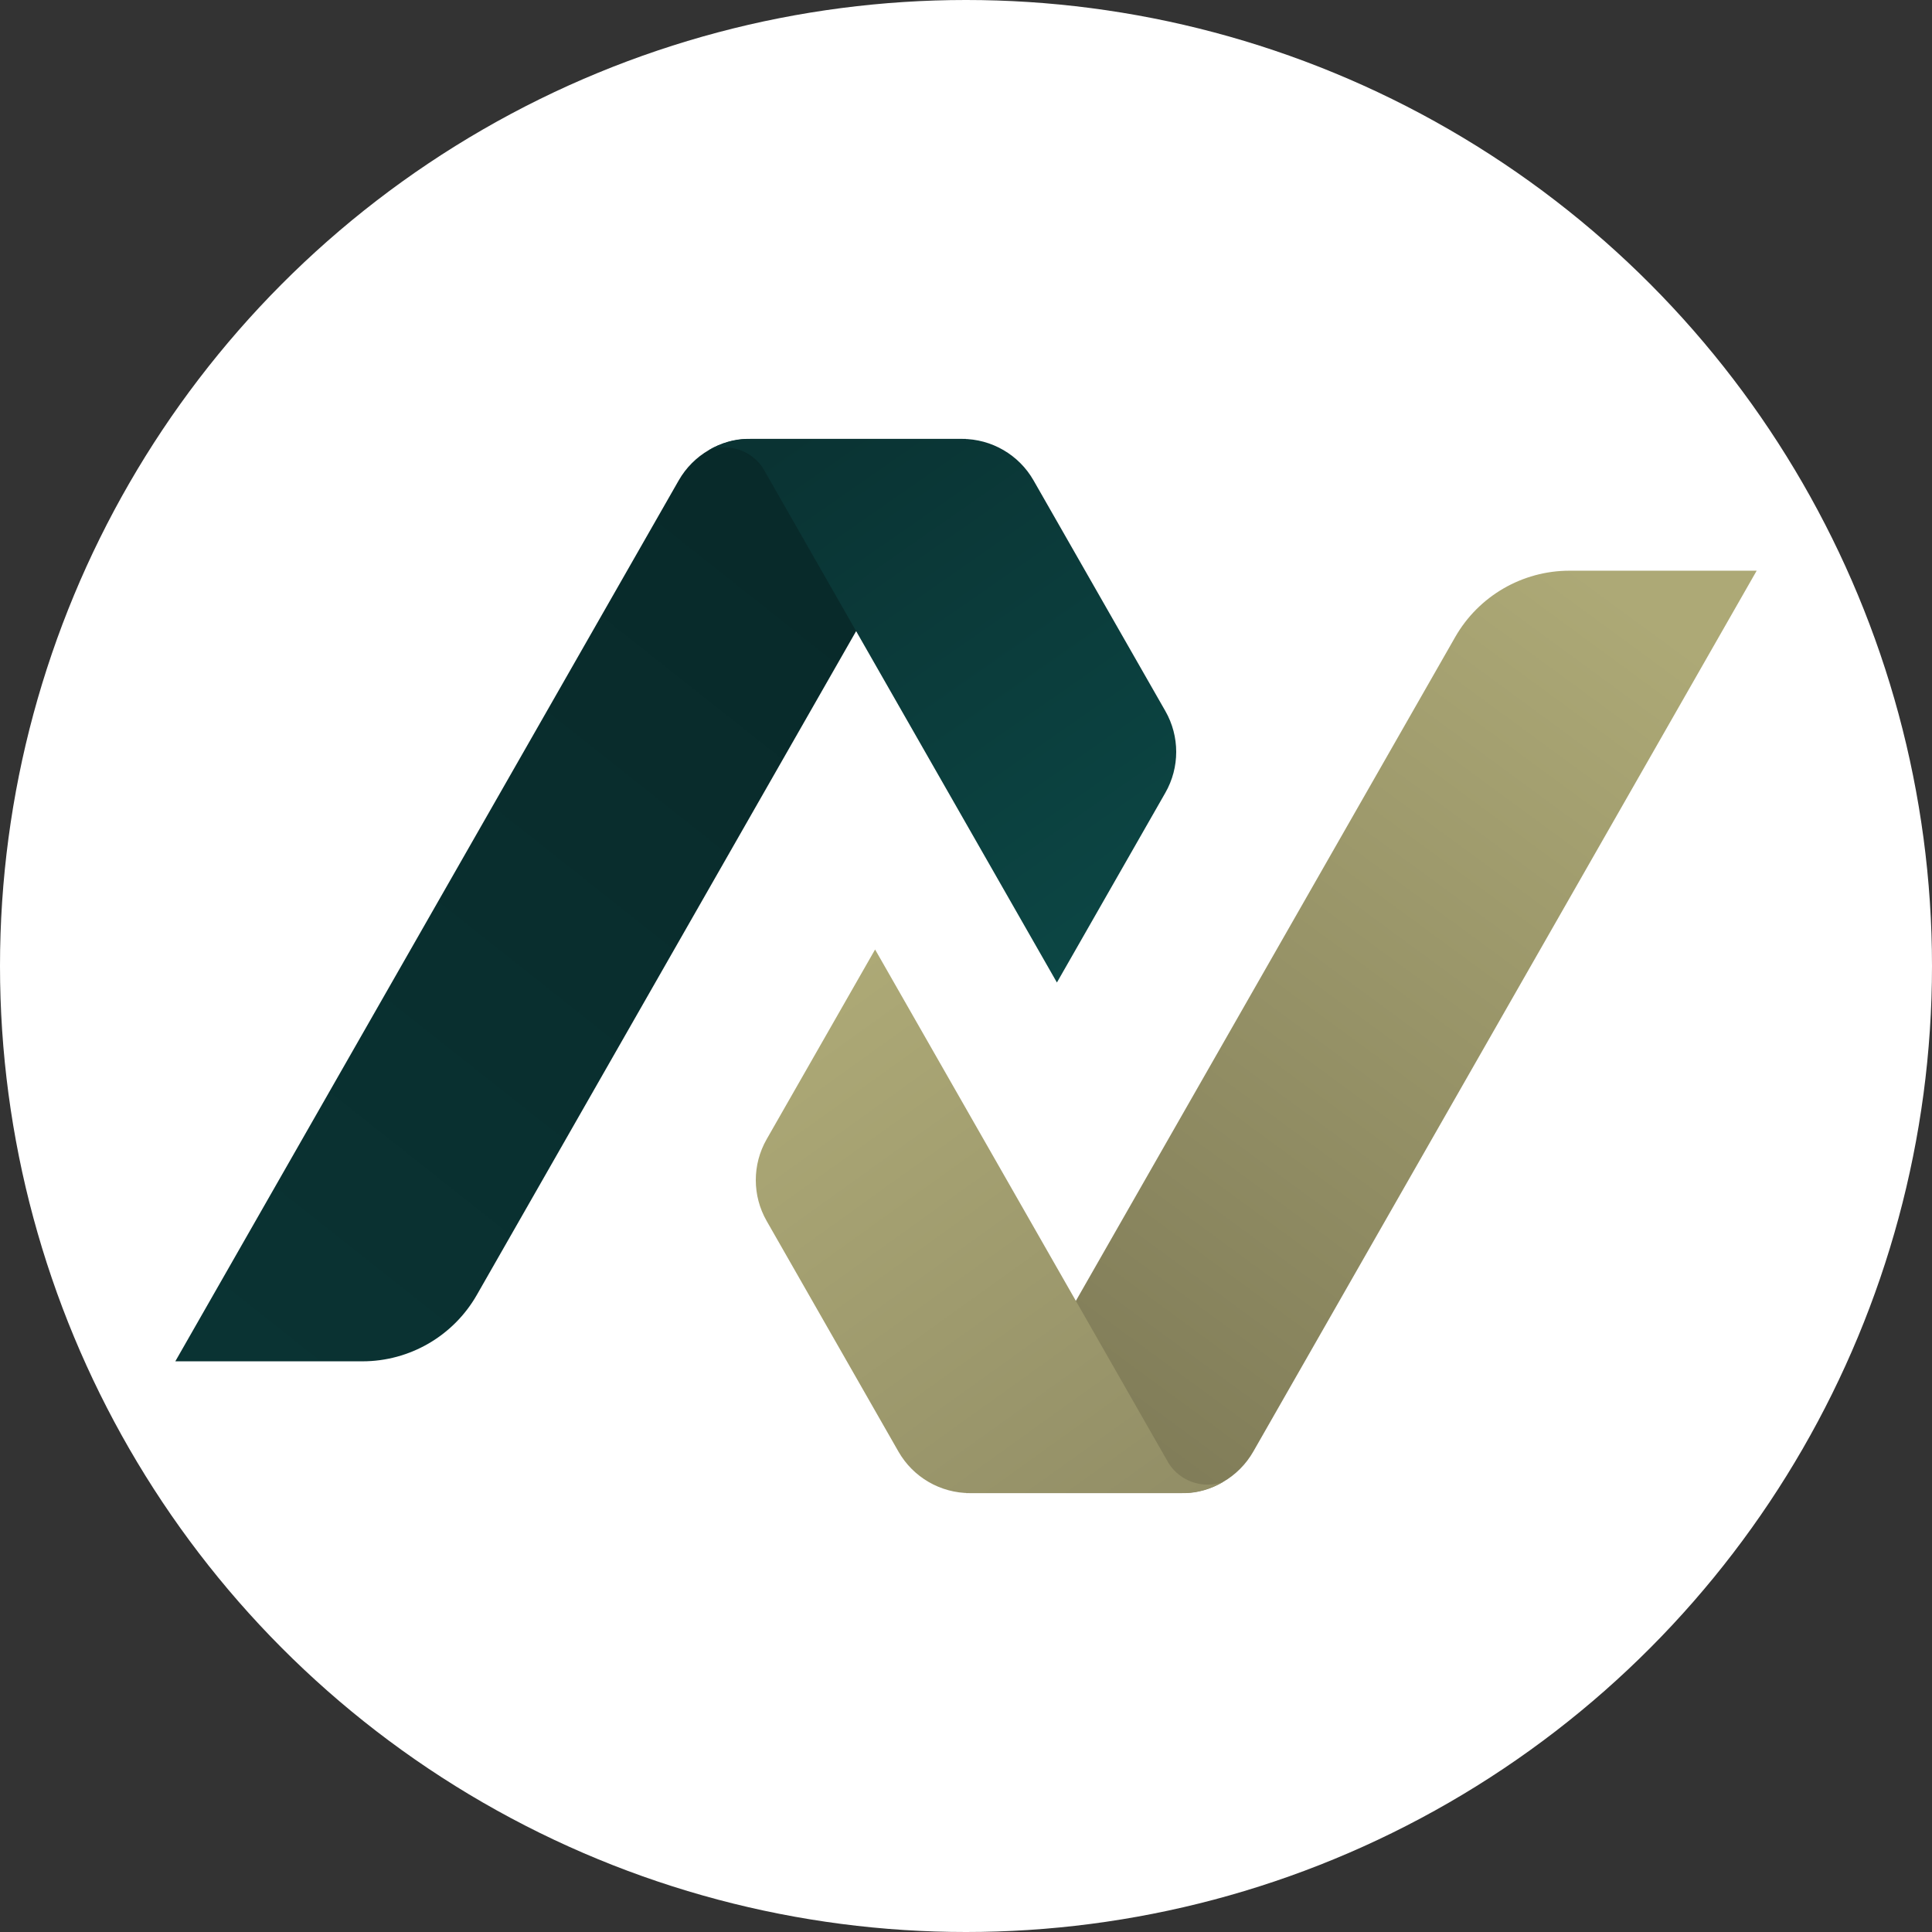 <svg width="250" height="250" xmlns="http://www.w3.org/2000/svg" fill="none" version="1.1">
 <rect width="100%" height="100%" fill="#333333" stroke="none"/>
 <defs id="defs31">
  <linearGradient y2="1.043" x2="0.136" y1="0.017" x1="0.834" id="paint0_linear_1805_41921">
   <stop id="stop770" stop-color="#082929"/>
   <stop id="stop772" stop-color="#0A3333" offset="1"/>
  </linearGradient>
  <linearGradient y2="0.97" x2="0.217" y1="0.02" x1="0.816" id="paint1_linear_1805_41921">
   <stop id="stop775" stop-color="#ADA976"/>
   <stop id="stop777" stop-color="#807C58" offset="1"/>
  </linearGradient>
  <linearGradient y2="1.087" x2="0.723" y1="0.04" x1="0.095" id="paint2_linear_1805_41921">
   <stop id="stop780" stop-color="#0A3333"/>
   <stop id="stop782" stop-color="#0C4745" offset="1"/>
  </linearGradient>
  <linearGradient y2="-0.055" x2="0.347" y1="1.062" x1="1.037" id="paint3_linear_1805_41921">
   <stop id="stop785" stop-color="#908C65"/>
   <stop id="stop787" stop-color="#ADA976" offset="1"/>
  </linearGradient>
 </defs>
 <g id="g25">
  <title id="title9">Layer 1</title>
  <g fill="#ffffff" id="g16">
   <g fill="#ffffff" id="svg_5">
    <title id="svg_3">Layer 1</title>
    <circle id="svg_4" fill="#ffffff" r="125" cy="125" cx="125"/>
   </g>
  </g>
  <g id="svg_2">
   <path stroke-width="3.789" id="path748" fill="url(#paint0_linear_1805_41921)" d="m22.686,176.153l65.139,-113.988c1.898,-3.32 5.429,-5.369 9.253,-5.369l27.917,-0l-63.294,110.767c-3.036,5.313 -8.685,8.591 -14.804,8.591l-24.21,0z"/>
   <path stroke-width="3.789" id="path750" fill="url(#paint1_linear_1805_41921)" d="m227.314,73.846l-65.139,113.989c-1.897,3.32 -5.428,5.37 -9.253,5.37l-27.917,0l63.294,-110.766c3.036,-5.313 8.686,-8.591 14.805,-8.592l24.21,-0z"/>
   <path stroke-width="3.789" id="path752" fill="url(#paint2_linear_1805_41921)" d="m150.796,92.008l-17.056,-29.844c-1.898,-3.32 -5.428,-5.369 -9.253,-5.369l-27.917,-0l0.001,0.002c-1.612,0.026 -3.322,0.54 -4.858,1.448c0.632,-0.228 1.314,-0.352 2.025,-0.352c2.101,0 3.948,1.083 5.015,2.722l38.011,66.522l14.032,-24.553c1.873,-3.276 1.873,-7.299 0,-10.576l0,-0z" clip-rule="evenodd" fill-rule="evenodd"/>
   <path stroke-width="3.789" id="path754" fill="url(#paint3_linear_1805_41921)" d="m99.204,157.992l17.056,29.844c1.898,3.32 5.428,5.369 9.253,5.369l27.917,0l-0.001,-0.001c1.612,-0.026 3.321,-0.54 4.858,-1.448c-0.632,0.228 -1.314,0.352 -2.025,0.352c-2.1,0 -3.946,-1.082 -5.013,-2.719l-38.012,-66.525l-14.032,24.553c-1.873,3.276 -1.873,7.299 0,10.575l0,-0z" clip-rule="evenodd" fill-rule="evenodd"/>
  </g>
 </g>
</svg>